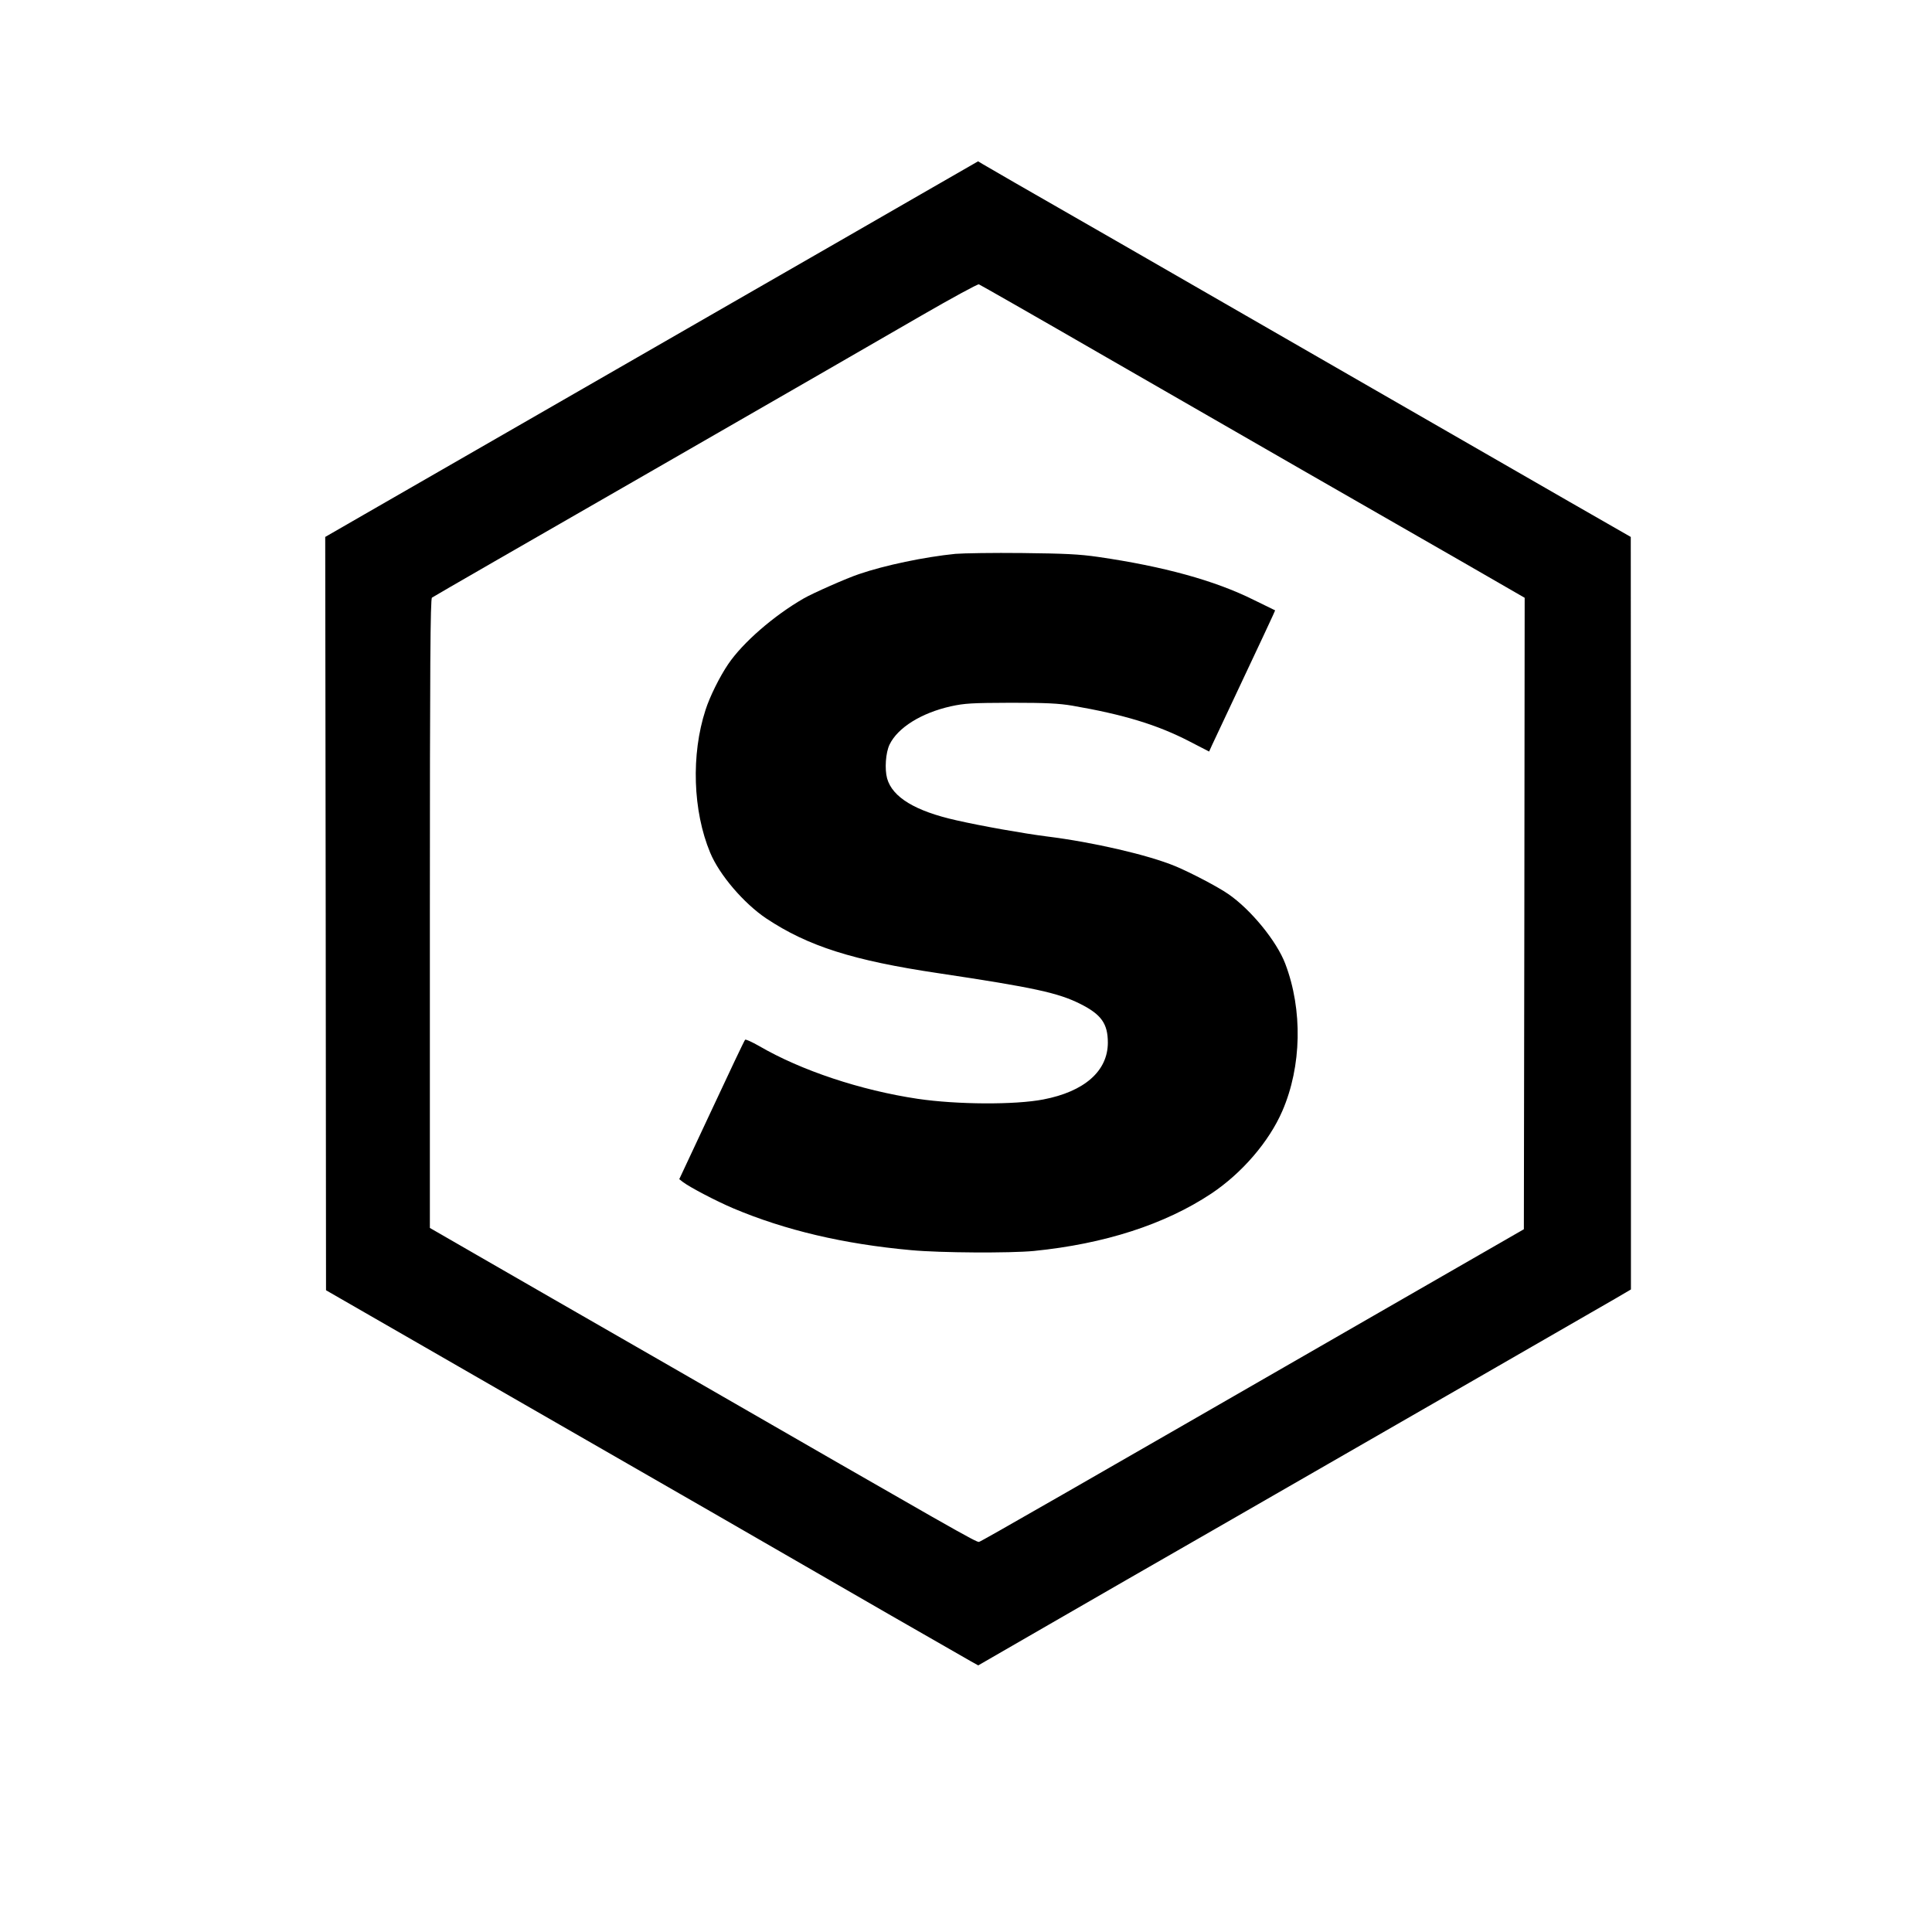 <?xml version="1.0" standalone="no"?>
<!DOCTYPE svg PUBLIC "-//W3C//DTD SVG 20010904//EN"
 "http://www.w3.org/TR/2001/REC-SVG-20010904/DTD/svg10.dtd">
<svg version="1.0" xmlns="http://www.w3.org/2000/svg"
 width="1200pt" height="1200pt" viewBox="0 0 1200 1200"
 preserveAspectRatio="xMidYMid meet">

<g transform="translate(0,1200) scale(0.1,-0.1)"
fill="#000000" stroke="none">
<path d="M5715 10791 c-198 -114 -727 -419 -1175 -676 -744 -428 -1658 -954
-2277 -1310 l-243 -140 3 -2339 2 -2340 245 -141 c135 -78 538 -309 895 -515
798 -458 1737 -999 2355 -1356 256 -147 486 -279 511 -293 l45 -25 435 251
c239 138 704 406 1034 595 1141 656 2400 1381 2493 1435 l92 54 0 2337 -1
2337 -382 219 c-210 121 -762 439 -1227 706 -1372 790 -2044 1177 -2220 1277
-91 53 -178 103 -195 113 l-30 18 -360 -207z m1155 -1009 c875 -504 1630 -938
2208 -1269 l392 -226 -2 -1961 -3 -1961 -930 -535 c-1888 -1087 -2438 -1403
-2454 -1407 -16 -4 -137 65 -1911 1087 -509 292 -1054 606 -1212 697 l-288
166 0 1952 c0 1550 3 1955 13 1963 6 5 617 357 1357 782 740 426 1498 862
1685 971 187 108 347 195 355 193 8 -3 364 -206 790 -452z"/>
<path d="M5935 8560 c-191 -19 -440 -71 -600 -126 -73 -24 -288 -119 -343
-151 -186 -107 -379 -275 -469 -408 -53 -78 -115 -203 -141 -285 -90 -276 -79
-627 29 -886 57 -138 210 -316 349 -409 259 -172 538 -261 1070 -340 594 -89
744 -122 881 -191 129 -65 170 -122 170 -240 0 -176 -145 -304 -401 -353 -176
-34 -536 -32 -780 4 -355 53 -724 176 -985 328 -44 25 -83 43 -87 39 -5 -5
-98 -201 -208 -437 l-201 -429 23 -18 c44 -33 204 -117 312 -163 322 -136 685
-222 1106 -260 182 -17 614 -19 761 -5 440 44 814 165 1102 356 192 128 360
324 442 514 120 277 127 628 18 914 -53 140 -214 337 -354 433 -63 44 -237
135 -329 173 -169 70 -510 149 -800 185 -141 18 -402 64 -560 100 -255 57
-397 143 -430 260 -16 58 -9 160 15 210 51 106 198 197 381 238 88 19 129 21
374 22 220 0 296 -4 380 -18 318 -55 527 -118 728 -222 l122 -63 19 42 c10 22
96 205 191 406 95 201 178 379 186 397 l14 32 -133 65 c-243 121 -561 208
-967 267 -118 17 -206 21 -470 24 -179 2 -365 -1 -415 -5z"/>
</g>
</svg>
